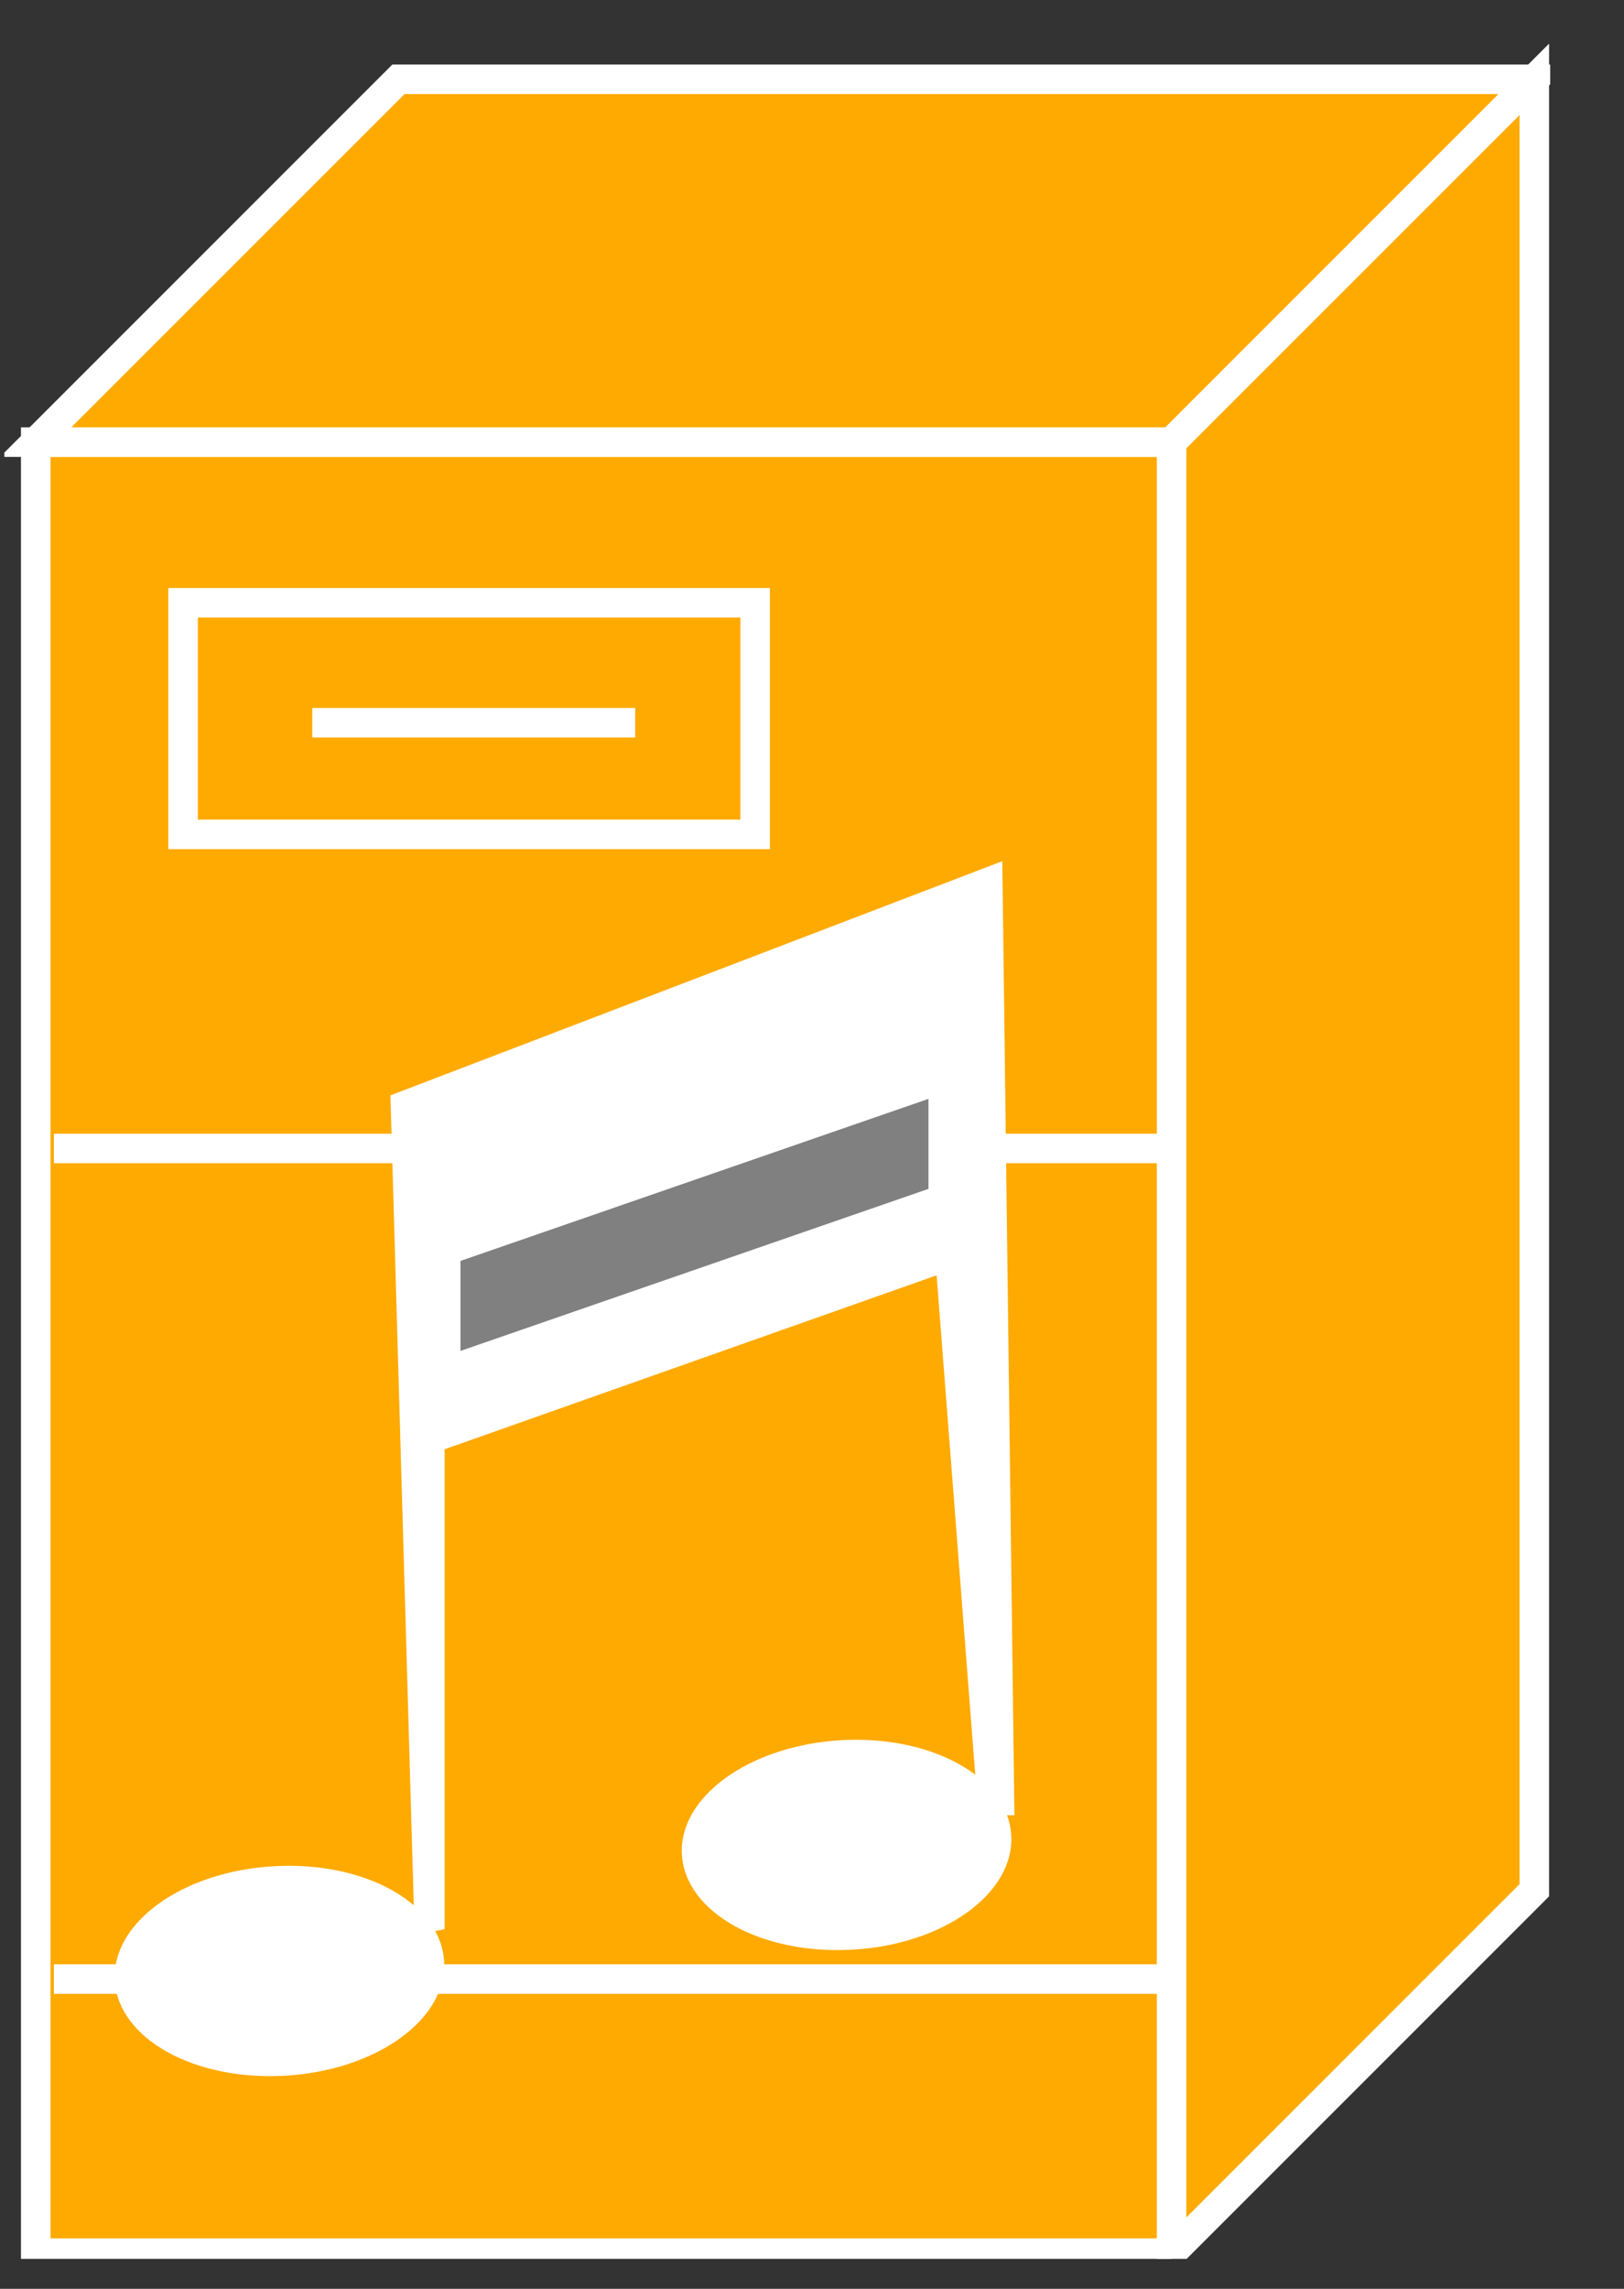 <?xml version="1.0" encoding="UTF-8"?>
<svg xmlns="http://www.w3.org/2000/svg" xmlns:xlink="http://www.w3.org/1999/xlink" width="22pt" height="31pt" viewBox="0 0 22 31" version="1.1">
<rect x="0" y="0" width="22" height="31" fill="#333333" stroke="none"/>
<defs>
<clipPath id="clip1">
  <path d="M 0.059 0.594 L 21 0.594 L 21 30.594 L 0.059 30.594 L 0.059 0.594 Z M 0.059 0.594 "/>
</clipPath>
<clipPath id="clip2">
  <path d="M 0.059 0.594 L 21 0.594 L 21 30.594 L 0.059 30.594 L 0.059 0.594 Z M 0.059 0.594 "/>
</clipPath>
<clipPath id="clip3">
  <path d="M 0.059 0.594 L 21 0.594 L 21 30.594 L 0.059 30.594 L 0.059 0.594 Z M 0.059 0.594 "/>
</clipPath>
<clipPath id="clip4">
  <path d="M 0.059 0.594 L 21 0.594 L 21 30.594 L 0.059 30.594 L 0.059 0.594 Z M 0.059 0.594 "/>
</clipPath>
</defs>
<g id="surface0">
<path style=" stroke:none;fill-rule:nonzero;fill:#FFAA00;fill-opacity:1;" d="M 0.484 5.988 L 15.871 5.988 L 15.871 30.516 L 0.484 30.516 L 0.484 5.988 Z M 0.484 5.988 "/>
<g clip-path="url(#clip1)" clip-rule="nonzero">
<path style="fill:none;stroke-width:0.4;stroke-linecap:butt;stroke-linejoin:miter;stroke:#FFFFFF;stroke-opacity:1;stroke-miterlimit:4;" d="M 15.871 25.012 L 0.484 25.012 L 0.484 0.484 L 15.871 0.484 " transform="matrix(1,0,0,-1,0,31)"/>
</g>
<path style=" stroke:none;fill-rule:nonzero;fill:#FFAA00;fill-opacity:1;" d="M 20.785 1.074 L 5.398 1.074 L 0.484 5.988 L 15.871 5.988 L 20.785 1.074 "/>
<g clip-path="url(#clip2)" clip-rule="nonzero">
<path style="fill:none;stroke-width:0.4;stroke-linecap:butt;stroke-linejoin:miter;stroke:#FFFFFF;stroke-opacity:1;stroke-miterlimit:4;" d="M 20.785 29.926 L 5.398 29.926 L 0.484 25.012 L 15.871 25.012 L 20.785 29.926 Z M 20.785 29.926 " transform="matrix(1,0,0,-1,0,31)"/>
</g>
<path style=" stroke:none;fill-rule:nonzero;fill:#FFAA00;fill-opacity:1;" d="M 15.871 5.988 L 15.871 30.516 L 20.785 25.602 L 20.785 1.074 L 15.871 5.988 "/>
<g clip-path="url(#clip3)" clip-rule="nonzero">
<path style="fill:none;stroke-width:0.4;stroke-linecap:butt;stroke-linejoin:miter;stroke:#FFFFFF;stroke-opacity:1;stroke-miterlimit:4;" d="M 15.871 25.012 L 15.871 0.484 L 20.785 5.398 L 20.785 29.926 L 15.871 25.012 Z M 15.871 25.012 " transform="matrix(1,0,0,-1,0,31)"/>
</g>
<path style=" stroke:none;fill-rule:nonzero;fill:#FFAA00;fill-opacity:1;" d="M 15.871 5.988 L 20.785 1.074 "/>
<g clip-path="url(#clip4)" clip-rule="nonzero">
<path style="fill:none;stroke-width:0.4;stroke-linecap:butt;stroke-linejoin:miter;stroke:#FFFFFF;stroke-opacity:1;stroke-miterlimit:4;" d="M 15.871 25.012 L 20.785 29.926 " transform="matrix(1,0,0,-1,0,31)"/>
<path style="fill:none;stroke-width:0.4;stroke-linecap:butt;stroke-linejoin:miter;stroke:#FFFFFF;stroke-opacity:1;stroke-miterlimit:4;" d="M 0.73 15.445 L 15.73 15.445 M 0.73 4.195 L 15.73 4.195 M 4.23 21.211 L 8.605 21.211 M 2.48 19.699 L 10.23 19.699 L 10.23 22.836 L 2.48 22.836 L 2.48 19.699 Z M 2.48 19.699 " transform="matrix(1,0,0,-1,0,31)"/>
</g>
<path style=" stroke:none;fill-rule:nonzero;fill:#FFFFFF;fill-opacity:1;" d="M 5.617 26.211 L 5.289 14.836 L 13.578 11.664 L 13.742 24.586 L 13.254 24.586 L 12.688 17.273 L 6.023 19.629 L 6.023 26.129 L 5.617 26.211 "/>
<path style=" stroke:none;fill-rule:nonzero;fill:#FFFFFF;fill-opacity:1;" d="M 13.699 24.855 C 13.746 25.641 12.785 26.336 11.555 26.406 C 10.32 26.48 9.285 25.906 9.238 25.121 C 9.191 24.336 10.152 23.645 11.383 23.57 C 12.617 23.496 13.652 24.07 13.699 24.855 "/>
<path style=" stroke:none;fill-rule:nonzero;fill:#FFFFFF;fill-opacity:1;" d="M 6.016 26.562 C 6.062 27.348 5.102 28.039 3.871 28.113 C 2.637 28.188 1.602 27.613 1.555 26.828 C 1.508 26.043 2.469 25.348 3.703 25.277 C 4.934 25.203 5.969 25.777 6.016 26.562 "/>
<path style=" stroke:none;fill-rule:nonzero;fill:#808080;fill-opacity:1;" d="M 12.578 16.102 L 6.238 18.297 L 6.238 17.078 L 12.578 14.883 L 12.578 16.102 "/>
</g>
</svg>
